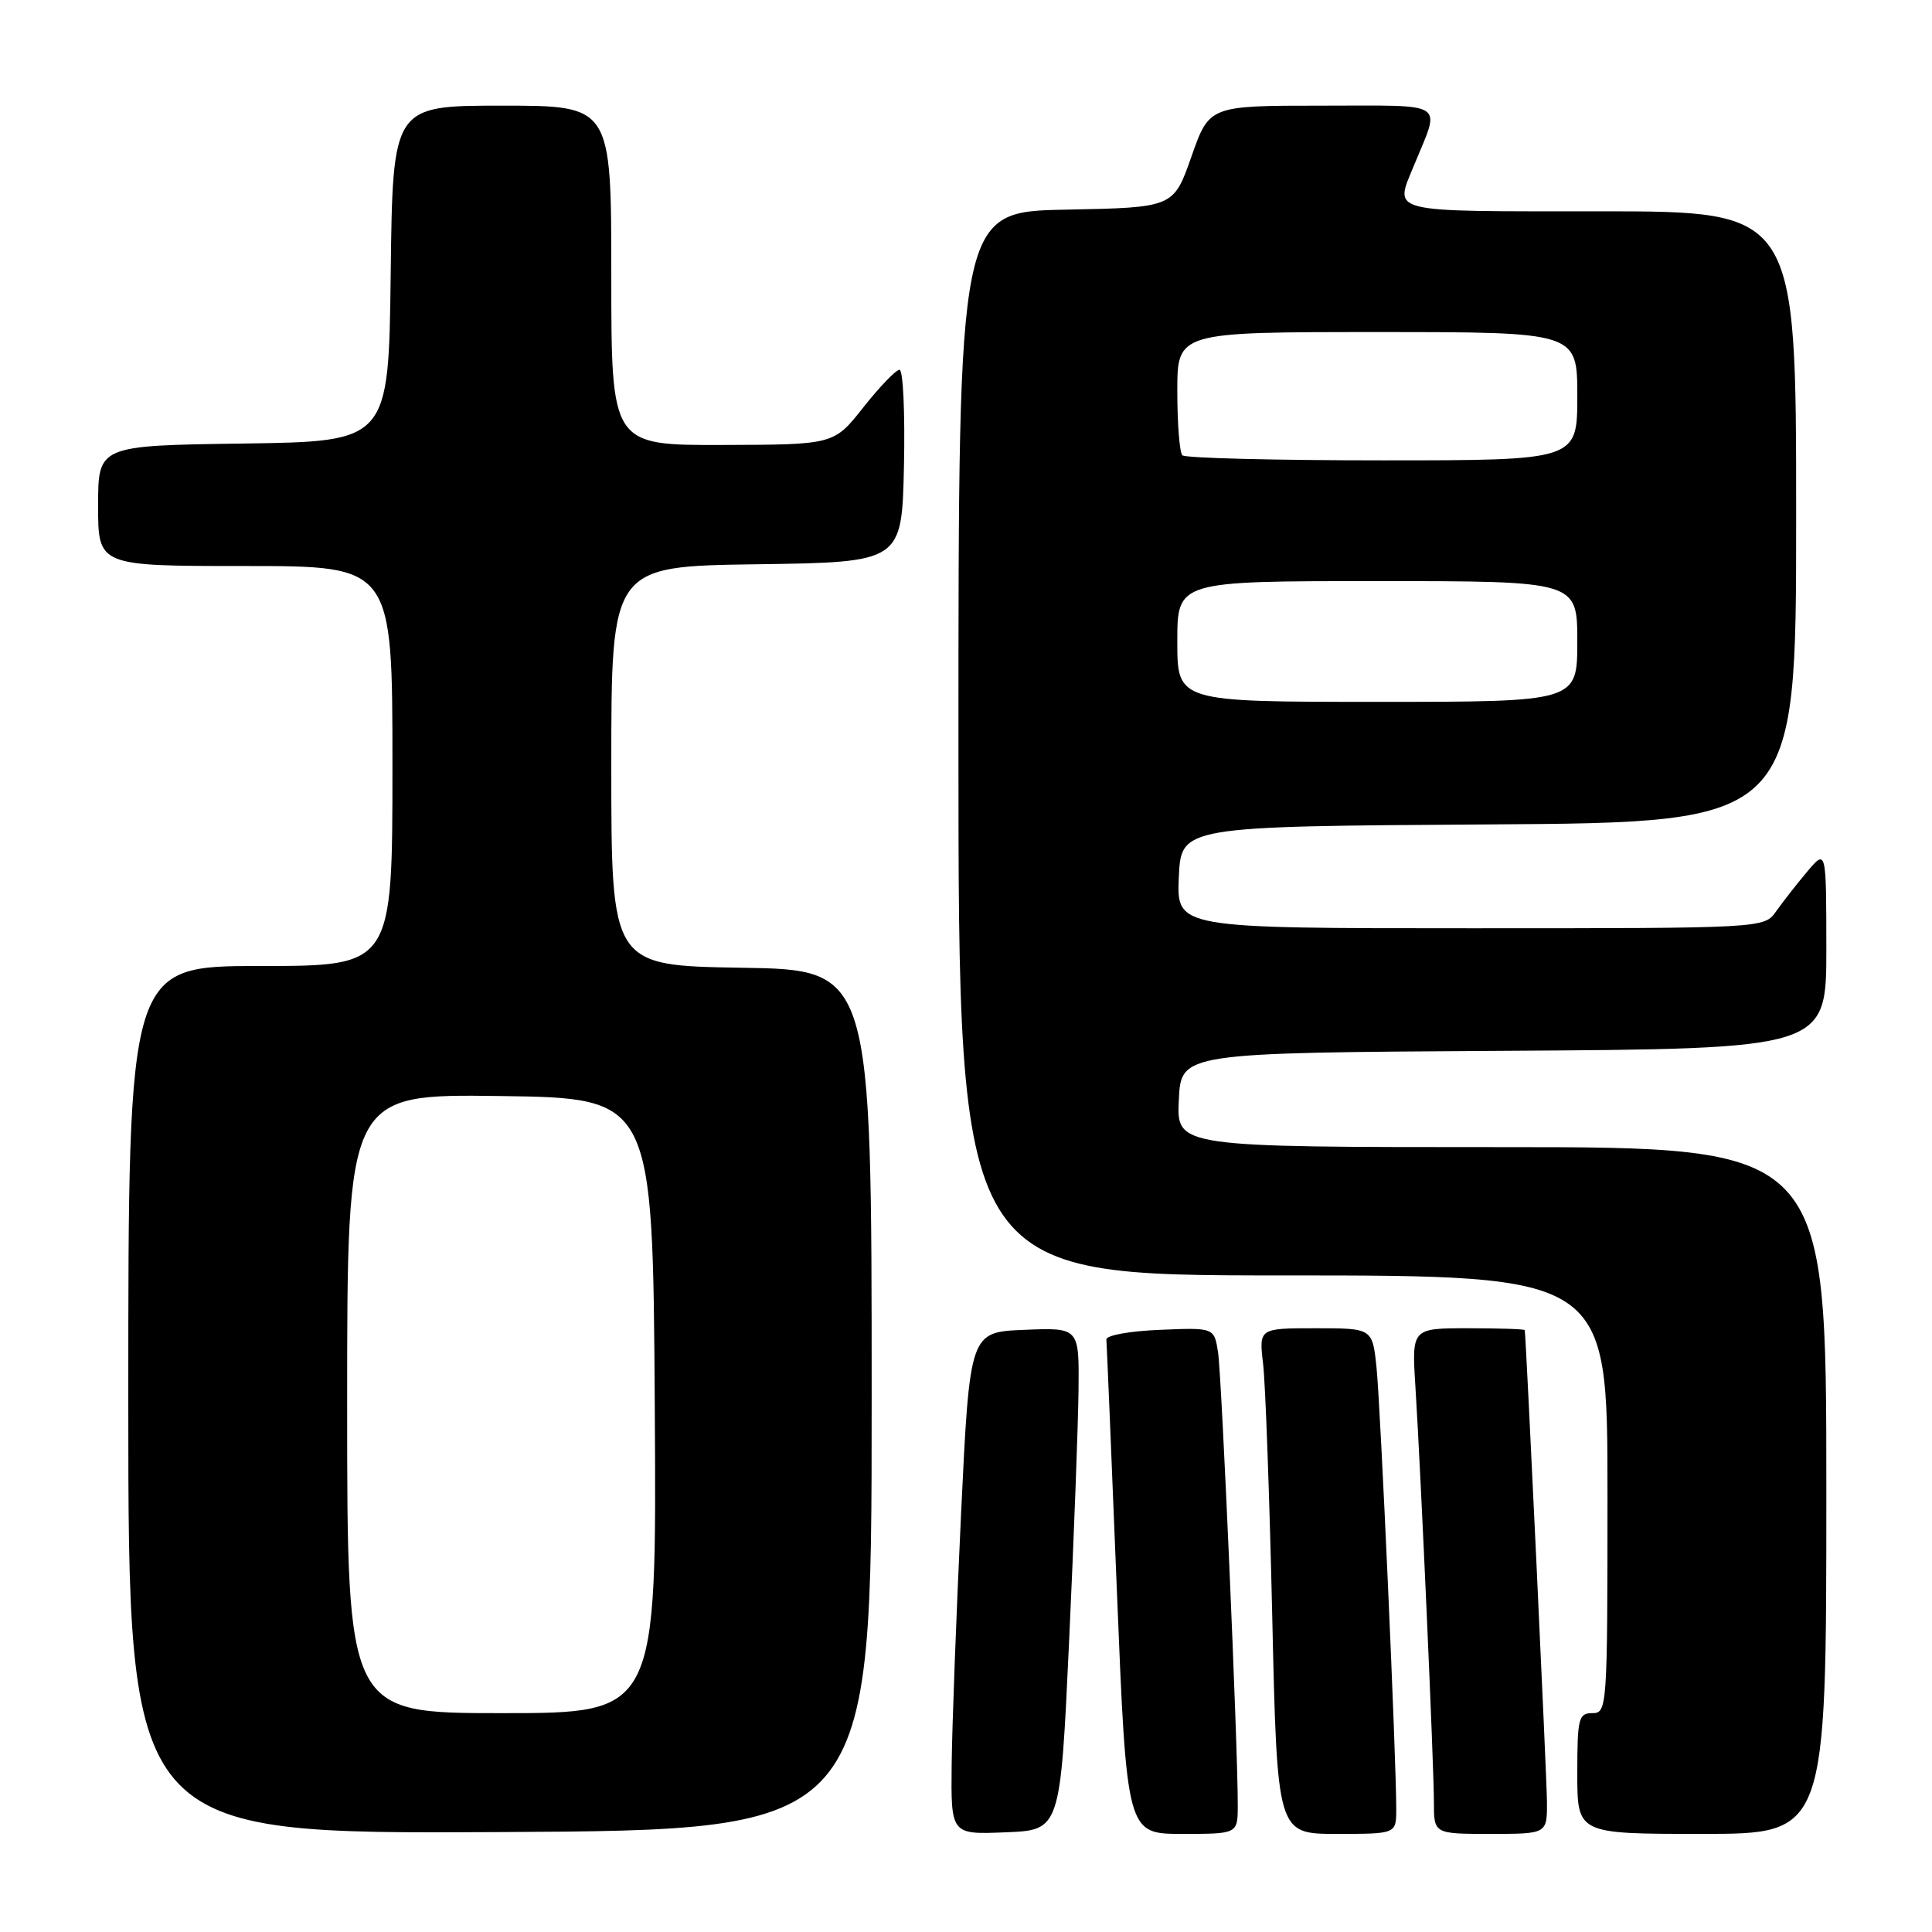<?xml version="1.0" encoding="UTF-8" standalone="no"?>
<!DOCTYPE svg PUBLIC "-//W3C//DTD SVG 1.1//EN" "http://www.w3.org/Graphics/SVG/1.1/DTD/svg11.dtd" >
<svg xmlns="http://www.w3.org/2000/svg" xmlns:xlink="http://www.w3.org/1999/xlink" version="1.1" viewBox="0 0 256 256">
 <g >
 <path fill="currentColor"
d=" M 115.50 185.50 C 115.50 128.50 115.50 128.50 98.25 128.23 C 81.00 127.95 81.00 127.95 81.00 101.50 C 81.00 75.04 81.00 75.04 100.25 74.77 C 119.50 74.50 119.50 74.50 119.78 61.75 C 119.93 54.74 119.67 49.00 119.19 49.00 C 118.72 49.00 116.57 51.23 114.41 53.96 C 110.50 58.92 110.50 58.92 95.75 58.96 C 81.00 59.00 81.00 59.00 81.00 36.50 C 81.00 14.00 81.00 14.00 66.52 14.00 C 52.04 14.00 52.04 14.00 51.77 36.25 C 51.50 58.50 51.50 58.50 32.25 58.77 C 13.00 59.04 13.00 59.04 13.00 67.02 C 13.00 75.00 13.00 75.00 32.50 75.00 C 52.00 75.00 52.00 75.00 52.00 101.50 C 52.00 128.00 52.00 128.00 34.50 128.00 C 17.00 128.00 17.00 128.00 17.00 185.51 C 17.00 243.02 17.00 243.02 66.25 242.76 C 115.50 242.50 115.50 242.50 115.50 185.50 Z  M 141.66 217.50 C 142.30 203.75 142.86 188.77 142.91 184.21 C 143.00 175.91 143.00 175.91 135.75 176.21 C 128.50 176.50 128.50 176.50 127.35 200.50 C 126.72 213.70 126.16 228.68 126.10 233.79 C 126.00 243.09 126.00 243.09 133.25 242.79 C 140.50 242.50 140.50 242.50 141.66 217.50 Z  M 164.01 239.25 C 164.04 231.78 161.89 182.42 161.40 179.21 C 160.89 175.91 160.89 175.91 153.70 176.21 C 149.68 176.37 146.54 176.94 146.60 177.50 C 146.65 178.05 147.28 193.01 147.99 210.75 C 149.30 243.00 149.30 243.00 156.65 243.00 C 164.00 243.00 164.00 243.00 164.01 239.25 Z  M 185.01 239.75 C 185.03 233.33 182.93 186.39 182.40 181.25 C 181.86 176.00 181.86 176.00 174.33 176.00 C 166.81 176.00 166.81 176.00 167.37 180.75 C 167.68 183.36 168.22 198.44 168.58 214.25 C 169.23 243.00 169.23 243.00 177.11 243.00 C 185.00 243.00 185.00 243.00 185.01 239.75 Z  M 204.98 238.75 C 204.96 235.56 202.23 177.63 202.04 176.25 C 202.02 176.11 198.64 176.00 194.53 176.00 C 187.06 176.00 187.06 176.00 187.55 183.75 C 188.28 195.39 190.00 234.00 190.00 238.80 C 190.00 243.00 190.00 243.00 197.50 243.00 C 205.00 243.00 205.00 243.00 204.98 238.75 Z  M 242.00 197.50 C 242.00 152.00 242.00 152.00 198.95 152.00 C 155.90 152.00 155.90 152.00 156.20 145.75 C 156.50 139.50 156.50 139.50 199.25 139.24 C 242.00 138.98 242.00 138.98 242.00 125.74 C 241.99 112.50 241.99 112.50 239.46 115.50 C 238.07 117.15 236.23 119.51 235.35 120.75 C 233.77 123.00 233.77 123.00 194.84 123.00 C 155.91 123.00 155.91 123.00 156.20 116.25 C 156.50 109.50 156.50 109.50 197.25 109.24 C 238.00 108.98 238.00 108.98 238.00 68.49 C 238.00 28.00 238.00 28.00 212.00 28.00 C 183.48 28.00 184.74 28.31 187.38 21.87 C 190.90 13.28 192.01 14.00 175.19 14.00 C 160.24 14.00 160.24 14.00 157.87 20.75 C 155.50 27.50 155.50 27.50 141.25 27.78 C 127.00 28.05 127.00 28.05 127.00 98.53 C 127.00 169.00 127.00 169.00 170.00 169.00 C 213.00 169.00 213.00 169.00 213.00 198.00 C 213.00 226.33 212.95 227.00 211.00 227.00 C 209.17 227.00 209.00 227.67 209.00 235.00 C 209.00 243.00 209.00 243.00 225.50 243.00 C 242.00 243.00 242.00 243.00 242.00 197.50 Z  M 46.00 185.98 C 46.00 144.96 46.00 144.96 66.25 145.23 C 86.50 145.50 86.50 145.50 86.76 186.25 C 87.02 227.00 87.02 227.00 66.51 227.00 C 46.00 227.00 46.00 227.00 46.00 185.98 Z  M 156.00 85.00 C 156.00 77.00 156.00 77.00 182.50 77.00 C 209.00 77.00 209.00 77.00 209.00 85.00 C 209.00 93.00 209.00 93.00 182.50 93.00 C 156.00 93.00 156.00 93.00 156.00 85.00 Z  M 156.67 60.33 C 156.30 59.97 156.00 56.14 156.00 51.83 C 156.00 44.00 156.00 44.00 182.50 44.00 C 209.00 44.00 209.00 44.00 209.00 52.50 C 209.00 61.00 209.00 61.00 183.17 61.00 C 168.96 61.00 157.03 60.70 156.67 60.33 Z "/>
</g>
</svg>